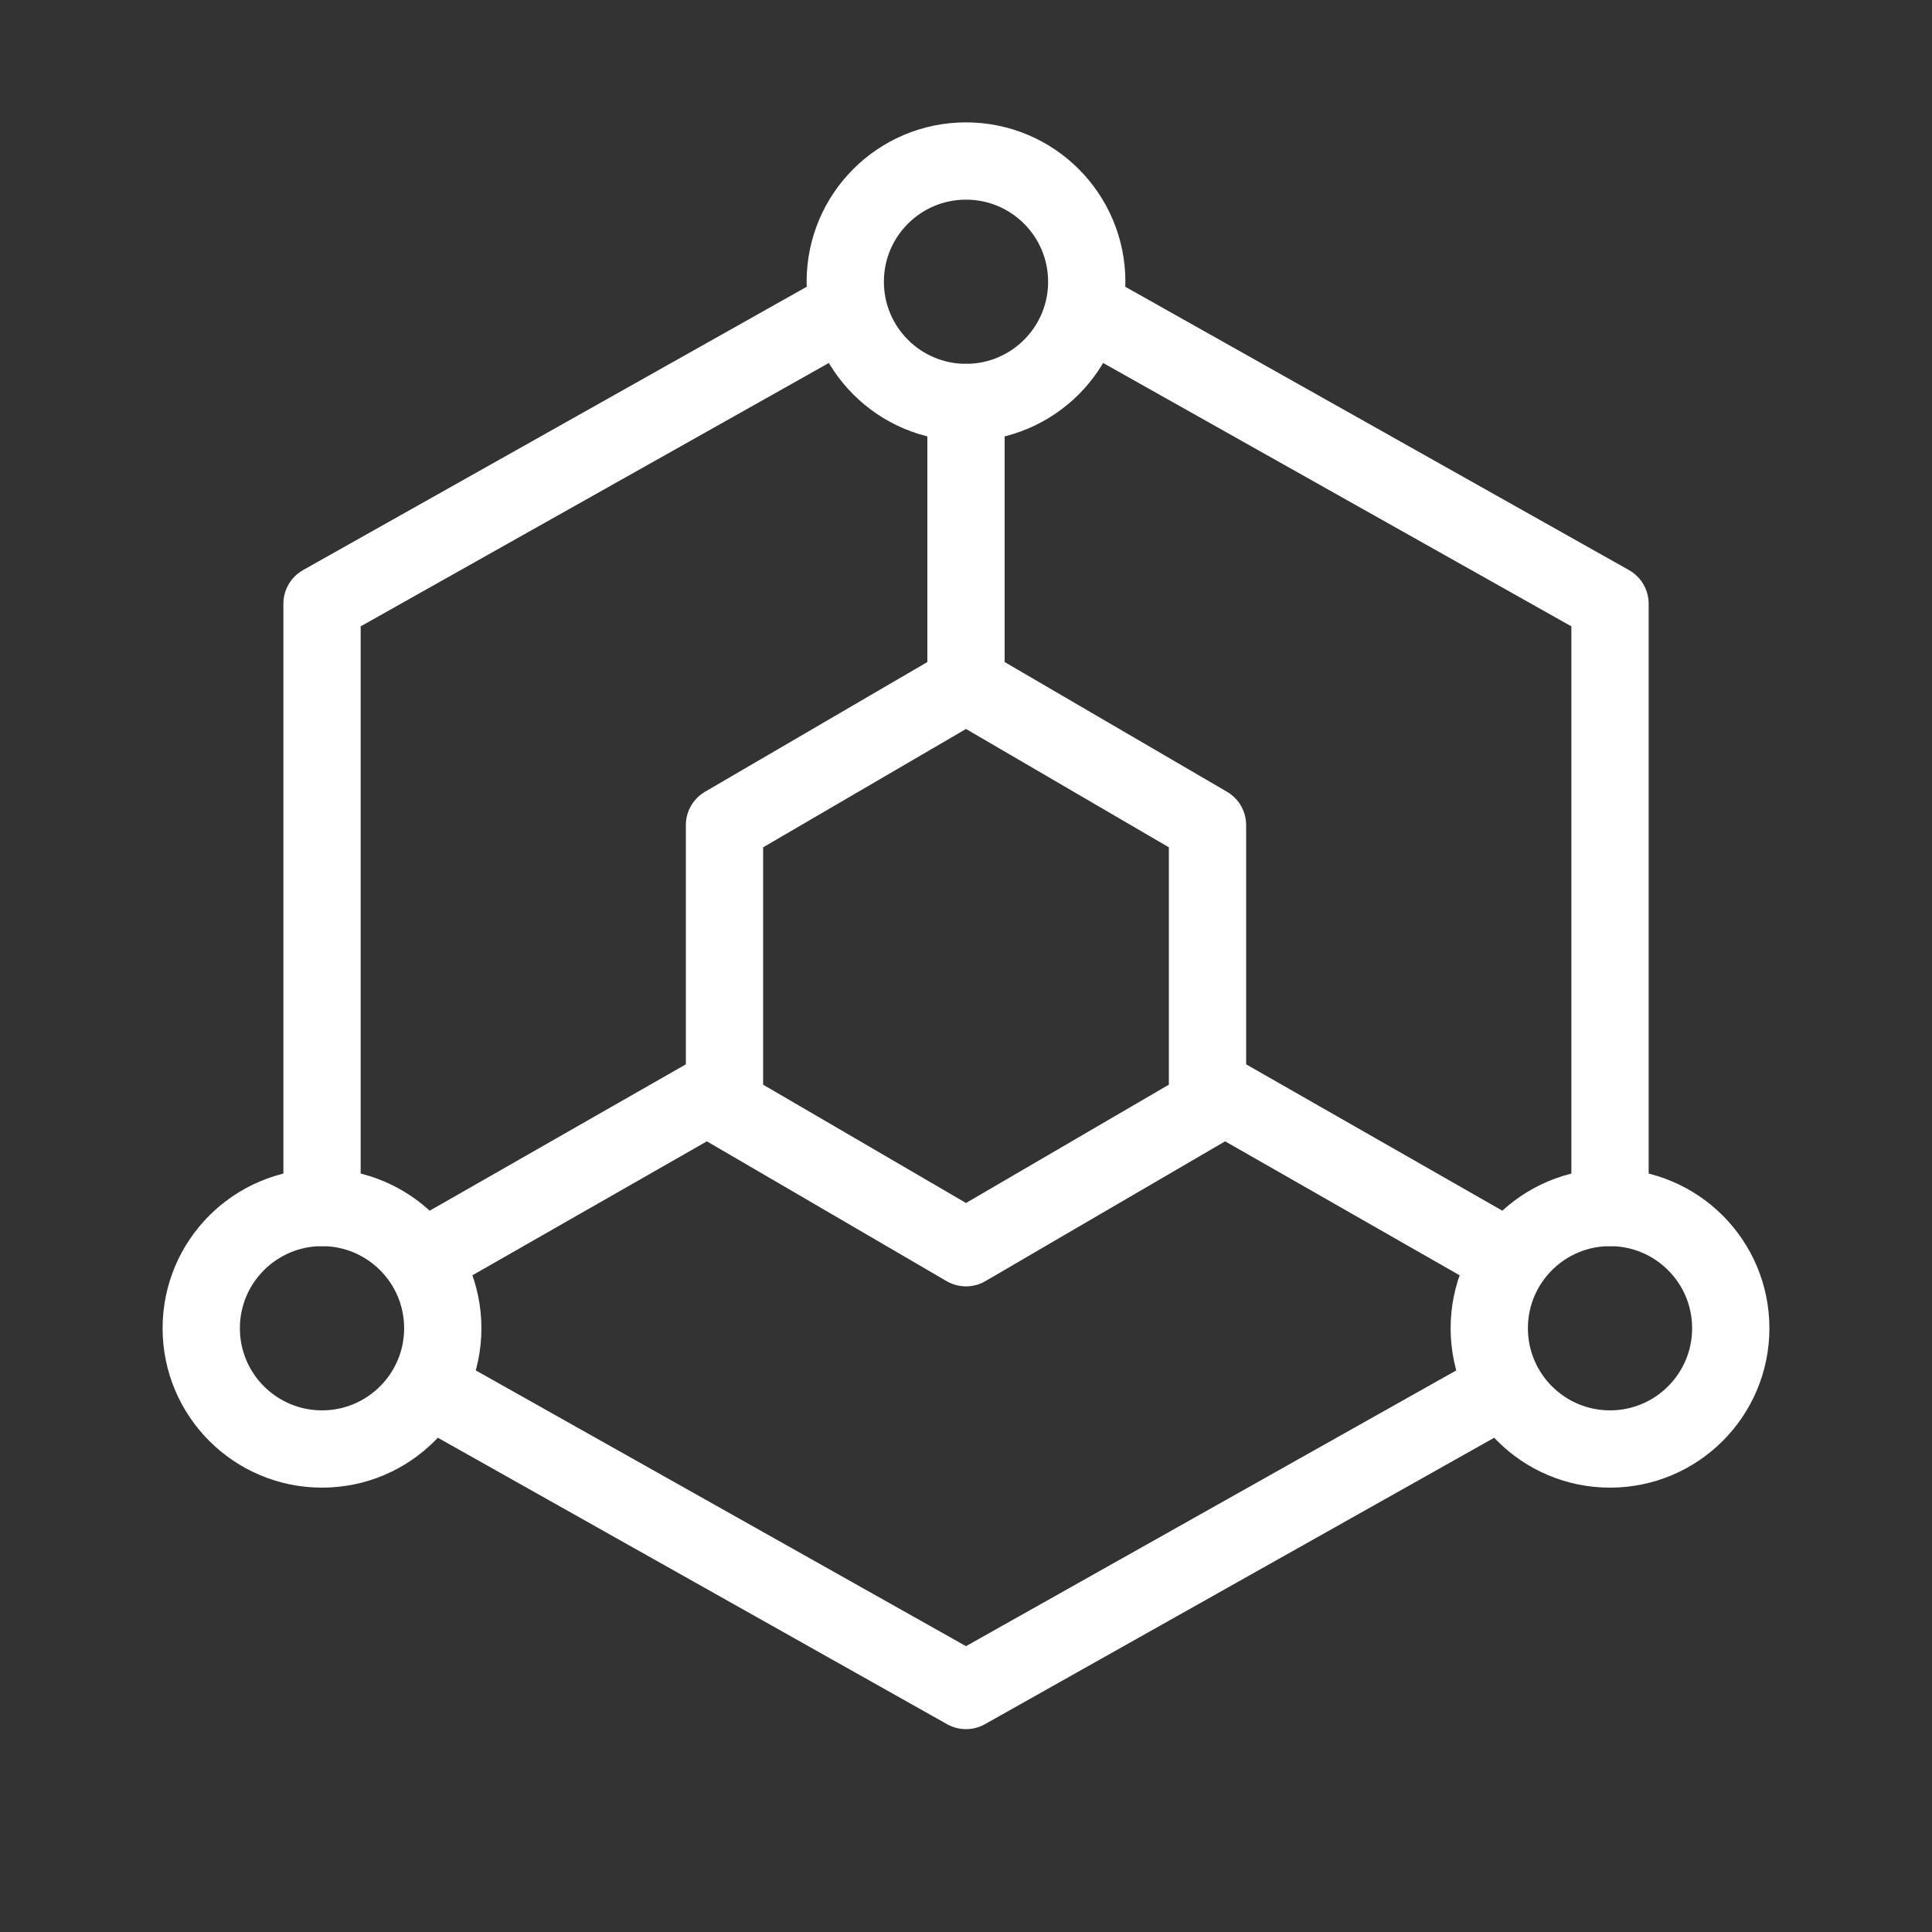 <svg width="50" height="50" viewBox="0 0 50 50" fill="none" xmlns="http://www.w3.org/2000/svg">
<rect x="0" y="0" width="50" height="50" fill="#333333" stroke="none"/>
<path d="M41.667 31.25V15.625L28.646 8.301M21.354 8.301L8.334 15.625V31.25M11.459 36.133L25 43.75L33.334 39.062L38.542 36.133M25 17.708L28.125 19.531L31.25 21.354V28.646L28.125 30.468L25 32.291L21.875 30.468L18.75 28.646V21.354L21.875 19.531L25 17.708ZM25 17.708V10.416M31.25 28.125L38.542 32.291M18.75 28.125L11.459 32.291" stroke="white" stroke-width="2" stroke-linecap="round" stroke-linejoin="round"/>
<path d="M25 10.416C26.726 10.416 28.125 9.017 28.125 7.292C28.125 5.566 26.726 4.167 25 4.167C23.274 4.167 21.875 5.566 21.875 7.292C21.875 9.017 23.274 10.416 25 10.416Z" stroke="white" stroke-width="2" stroke-linecap="round" stroke-linejoin="round"/>
<path d="M8.334 37.5C10.059 37.5 11.459 36.101 11.459 34.375C11.459 32.649 10.059 31.25 8.334 31.25C6.608 31.25 5.208 32.649 5.208 34.375C5.208 36.101 6.608 37.5 8.334 37.5Z" stroke="white" stroke-width="2" stroke-linecap="round" stroke-linejoin="round"/>
<path d="M41.667 37.5C43.393 37.5 44.792 36.101 44.792 34.375C44.792 32.649 43.393 31.25 41.667 31.25C39.941 31.25 38.542 32.649 38.542 34.375C38.542 36.101 39.941 37.5 41.667 37.5Z" stroke="white" stroke-width="2" stroke-linecap="round" stroke-linejoin="round"/>
</svg>
